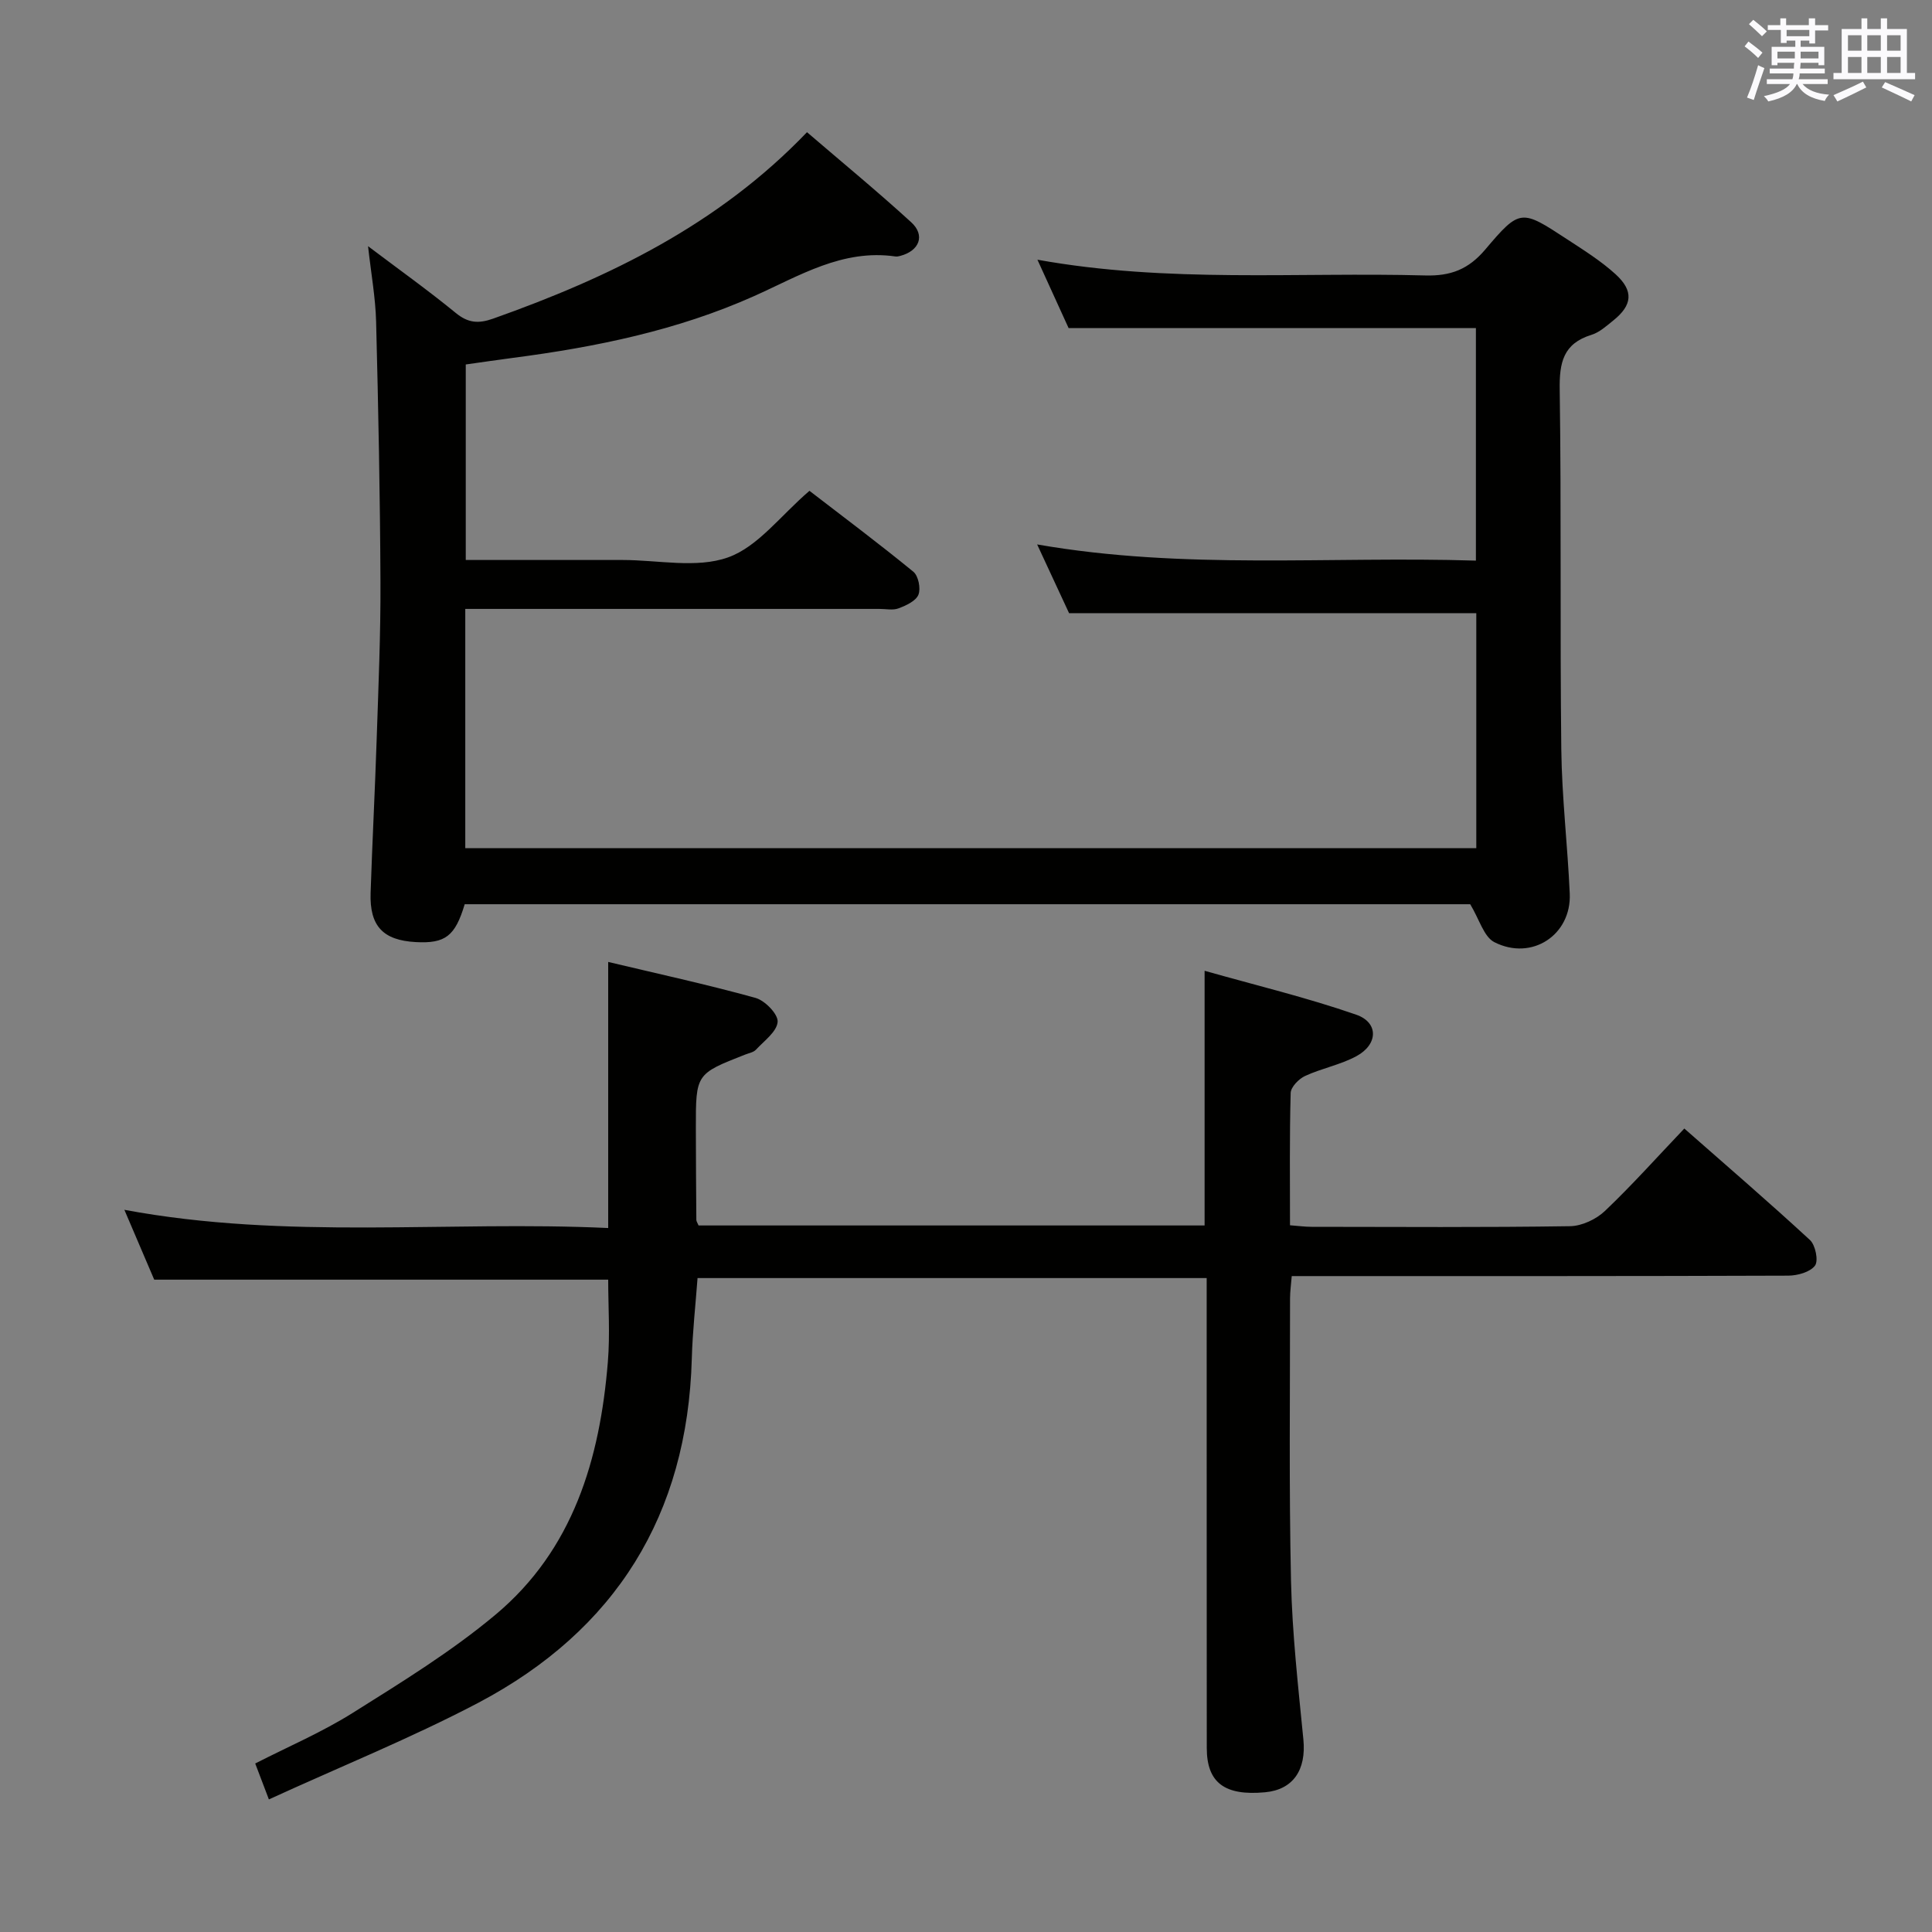 <svg enable-background="new 0 0 400 400" viewBox="0 0 400 400" xmlns="http://www.w3.org/2000/svg"><rect x="0" y="0" width="400" height="400" fill="#808080" stroke="none"/><path d="m304.39 187.21c-68.62 0-138.41 0-208.18 0-1.97 6.6-4.01 8.17-10.12 7.84-6.79-.37-9.59-3.31-9.36-10.19.35-10.64.91-21.28 1.26-31.92.36-10.81.83-21.62.78-32.43-.08-17.98-.44-35.95-.9-53.93-.13-4.95-1.03-9.87-1.67-15.61 6.32 4.77 12.4 9.11 18.17 13.83 2.55 2.09 4.69 2.24 7.7 1.18 24.05-8.53 46.66-19.45 65.01-38.61 7.32 6.28 14.61 12.28 21.57 18.64 2.97 2.71 1.7 5.93-2.26 6.97-.32.08-.67.17-.99.12-10.95-1.59-19.9 4.01-29.22 8.18-15.93 7.13-32.79 10.57-49.96 12.81-3.13.41-6.24.87-9.79 1.37v40.48h29.47 3c7.33 0 15.3 1.78 21.81-.53 6.2-2.19 10.89-8.66 16.88-13.79 6.95 5.35 14.35 10.89 21.51 16.75 1.04.85 1.57 3.48 1.05 4.76-.53 1.31-2.55 2.23-4.11 2.82-1.17.45-2.63.11-3.97.12-26.66 0-53.33 0-79.99 0-1.81 0-3.61 0-5.75 0v49.53h209.32c0-16.25 0-32.62 0-48.65-27.87 0-55.6 0-84.31 0-1.72-3.71-3.93-8.46-6.61-14.23 30.5 5.32 60.5 2.4 90.84 3.35 0-16.35 0-32.38 0-48.15-27.89 0-55.77 0-84.33 0-1.8-3.94-3.97-8.72-6.45-14.15 27.07 4.88 53.74 2.54 80.31 3.26 5.26.14 8.92-1.26 12.39-5.35 7.21-8.52 7.47-8.36 16.92-2.17 3.47 2.27 7.04 4.5 10.08 7.27 3.8 3.46 3.47 6.4-.46 9.56-1.42 1.14-2.88 2.48-4.55 2.99-5.84 1.81-6.65 5.75-6.56 11.35.36 24.82.04 49.66.33 74.48.12 9.96 1.31 19.91 1.75 29.87.37 8.52-7.84 13.98-15.6 10.04-2.18-1.1-3.1-4.71-5.01-7.86z" fill="#010100"/><path d="m55.67 372.55c-1.27-3.33-1.97-5.18-2.83-7.44 6.81-3.48 13.84-6.48 20.23-10.5 10.11-6.35 20.39-12.67 29.51-20.3 16.09-13.45 21.63-32.21 23.27-52.34.47-5.72.07-11.52.07-17.03-31.08 0-62.15 0-93.99 0-1.71-3.99-3.81-8.92-6.18-14.46 33.72 6.28 67.04 2.22 100.17 3.77 0-18.53 0-36.4 0-55.09 10.03 2.39 20.34 4.63 30.49 7.44 1.96.54 4.71 3.37 4.59 4.96-.15 2.03-2.78 3.93-4.48 5.76-.51.56-1.47.71-2.24 1.02-10.21 4-10.22 4-10.21 15.23.01 6.33.05 12.66.1 18.99 0 .3.22.59.46 1.16h104.77c0-17.24 0-34.3 0-52.73 10.65 3.02 21.2 5.55 31.39 9.09 4.68 1.63 4.54 6.16.04 8.59-3.31 1.79-7.19 2.51-10.63 4.1-1.3.6-2.95 2.29-2.98 3.53-.25 8.98-.14 17.96-.14 27.38 1.65.12 3.08.32 4.5.32 17.83.02 35.66.14 53.49-.13 2.45-.04 5.4-1.43 7.21-3.15 5.54-5.26 10.65-10.99 16.44-17.07 8.75 7.7 17.52 15.24 26.02 23.09 1.13 1.05 1.79 4.3 1.03 5.3-1.01 1.34-3.61 2.06-5.53 2.07-32.16.12-64.33.09-96.49.09-1.97 0-3.95 0-6.31 0-.14 1.78-.35 3.21-.35 4.64.01 19.5-.23 39 .2 58.49.25 10.95 1.49 21.88 2.56 32.8.62 6.31-2.11 10.4-7.93 10.94-8.35.78-12.06-1.97-12.07-9.14-.03-30.33-.01-60.66-.02-90.99 0-1.98 0-3.96 0-6.33-35.25 0-70.14 0-105.41 0-.41 5.54-1.04 11.11-1.19 16.7-.9 32.34-15.76 56.21-44.17 71.22-13.91 7.31-28.58 13.23-43.39 20.02z" fill="#010100"/><g fill="#fbfafc"><path d="m361.2 9.6.8-1c.9.7 1.9 1.4 2.9 2.3l-.9 1.1c-1-1-2-1.8-2.8-2.4zm.5 10.6c.9-2.1 1.6-4.3 2.3-6.7.4.2.8.4 1.3.6-.7 2.1-1.5 4.3-2.2 6.6zm.4-15.2.9-.9c1 .8 2 1.6 2.8 2.4l-1 1c-.9-.9-1.8-1.7-2.7-2.5zm12.5-1.2h1.2v1.4h2.7v1.1h-2.7v2.7h-1.2v-.6h-1.8v1.3h4.9v3.8h-1.2v-.5h-3.7c0 .4-.1.9-.1 1.2h5.1v1h-5.2c0 .5-.1.9-.2 1.2h6v1h-5.2c1.1 1.3 2.9 2 5.5 2.2-.4.4-.7.8-.9 1.3-2.9-.5-4.8-1.6-5.7-3.5h-.1c-.8 1.7-2.7 2.9-5.9 3.6-.2-.4-.6-.8-.9-1.1 2.8-.6 4.6-1.4 5.4-2.5h-4.8v-1h5.3c.1-.3.2-.7.2-1.2h-4.9v-1h5c0-.4 0-.8.1-1.2h-3.5v.5h-1.2v-3.8h4.9v-1.3h-1.8v.5h-1.2v-2.7h-2.7v-1h2.6v-1.4h1.2v1.4h4.7v-1.4zm-6.6 8.3h3.6c0-.4 0-.9 0-1.4h-3.6zm1.9-4.6h4.7v-1.3h-4.7zm6.6 3.2h-3.7v1.4h3.7z"/><path d="m385.3 3.8h1.3v2.2h2.8v-2.2h1.3v2.2h4.1v9.1h1.7v1.3h-16.9v-1.3h1.7v-9.1h4.1v-2.2zm.4 13.1.7 1.2c-1.8.9-3.8 1.9-6 2.9-.2-.4-.5-.8-.8-1.3 2.3-1 4.3-1.9 6.1-2.8zm-3.1-6.4h2.8v-3.2h-2.8zm0 4.6h2.8v-3.3h-2.8zm4-4.6h2.8v-3.2h-2.8zm0 4.6h2.8v-3.3h-2.8zm3.7 1.9c2.1.9 4.1 1.8 6.1 2.7l-.7 1.3c-2.2-1.1-4.2-2-6.1-2.9zm3.2-9.7h-2.8v3.2h2.8zm-2.8 7.8h2.8v-3.3h-2.8z"/></g></svg>